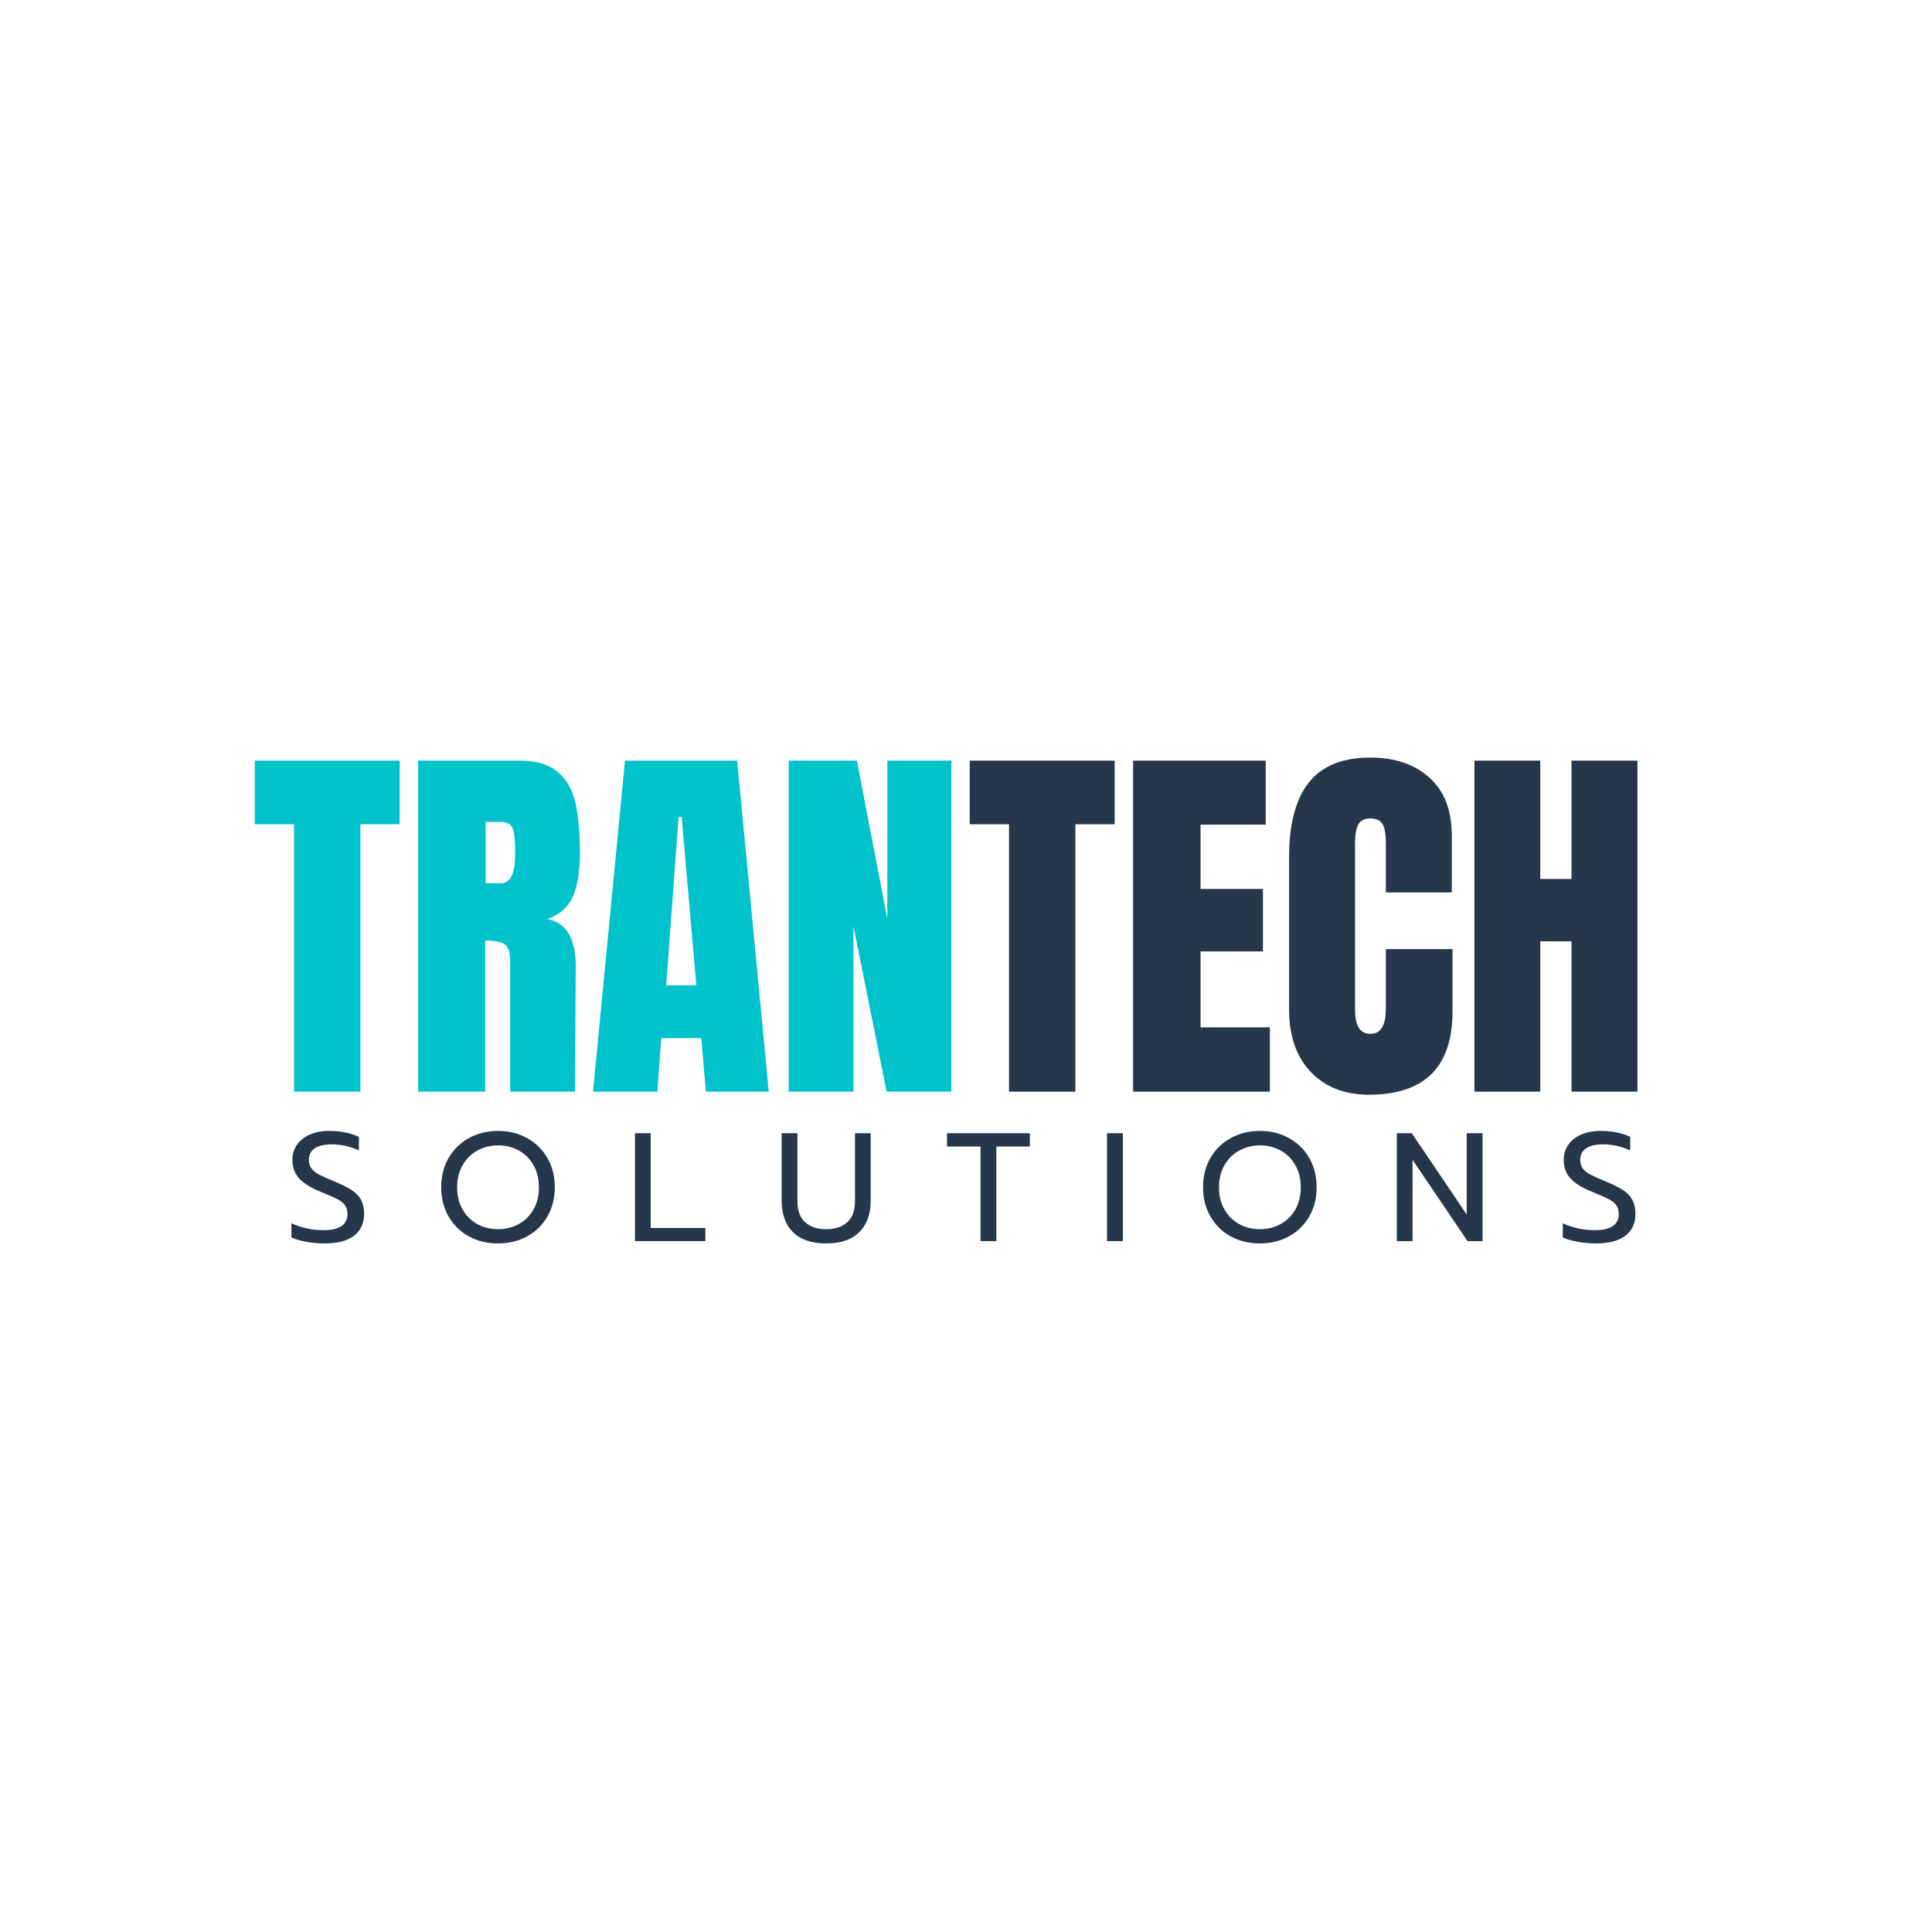<svg xmlns="http://www.w3.org/2000/svg" xmlns:xlink="http://www.w3.org/1999/xlink" width="500" zoomAndPan="magnify" viewBox="0 0 375 375" height="500" preserveAspectRatio="xMidYMid meet" version="1.0"><defs><g/></defs><g fill="#00c2cb" fill-opacity="1"><g transform="translate(48.701, 211.889)"><g><path d="M 8.375 0 L 8.375 -51.906 L 0.75 -51.906 L 0.75 -64.25 L 28.875 -64.25 L 28.875 -51.906 L 21.25 -51.906 L 21.25 0 Z M 8.375 0 "/></g></g></g><g fill="#00c2cb" fill-opacity="1"><g transform="translate(78.313, 211.889)"><g><path d="M 2.844 -64.25 L 22.594 -64.25 C 25.727 -64.25 28.156 -63.535 29.875 -62.109 C 31.602 -60.691 32.766 -58.695 33.359 -56.125 C 33.953 -53.562 34.25 -50.285 34.25 -46.297 C 34.25 -42.66 33.773 -39.816 32.828 -37.766 C 31.891 -35.723 30.25 -34.305 27.906 -33.516 C 29.844 -33.109 31.25 -32.129 32.125 -30.578 C 33 -29.035 33.438 -26.945 33.438 -24.312 L 33.281 0 L 20.719 0 L 20.719 -25.125 C 20.719 -26.926 20.367 -28.078 19.672 -28.578 C 18.973 -29.078 17.703 -29.328 15.859 -29.328 L 15.859 0 L 2.844 0 Z M 19 -40.469 C 20.789 -40.469 21.688 -42.41 21.688 -46.297 C 21.688 -47.992 21.613 -49.266 21.469 -50.109 C 21.32 -50.961 21.047 -51.551 20.641 -51.875 C 20.242 -52.195 19.672 -52.359 18.922 -52.359 L 15.938 -52.359 L 15.938 -40.469 Z M 19 -40.469 "/></g></g></g><g fill="#00c2cb" fill-opacity="1"><g transform="translate(113.981, 211.889)"><g><path d="M 1.125 0 L 7.328 -64.25 L 29.094 -64.25 L 35.234 0 L 23.031 0 L 22.141 -10.391 L 14.359 -10.391 L 13.609 0 Z M 15.328 -20.641 L 21.172 -20.641 L 18.328 -53.328 L 17.734 -53.328 Z M 15.328 -20.641 "/></g></g></g><g fill="#00c2cb" fill-opacity="1"><g transform="translate(150.248, 211.889)"><g><path d="M 2.844 0 L 2.844 -64.25 L 16.078 -64.25 L 21.984 -33.516 L 21.984 -64.25 L 34.406 -64.25 L 34.406 0 L 21.844 0 L 15.406 -32.156 L 15.406 0 Z M 2.844 0 "/></g></g></g><g fill="#263749" fill-opacity="1"><g transform="translate(187.479, 211.889)"><g><path d="M 8.375 0 L 8.375 -51.906 L 0.75 -51.906 L 0.75 -64.25 L 28.875 -64.25 L 28.875 -51.906 L 21.25 -51.906 L 21.25 0 Z M 8.375 0 "/></g></g></g><g fill="#263749" fill-opacity="1"><g transform="translate(217.091, 211.889)"><g><path d="M 2.844 0 L 2.844 -64.25 L 28.578 -64.25 L 28.578 -51.828 L 15.938 -51.828 L 15.938 -39.344 L 28.047 -39.344 L 28.047 -27.219 L 15.938 -27.219 L 15.938 -12.484 L 29.391 -12.484 L 29.391 0 Z M 2.844 0 "/></g></g></g><g fill="#263749" fill-opacity="1"><g transform="translate(247.899, 211.889)"><g><path d="M 17.797 0.594 C 13.109 0.594 9.352 -0.875 6.531 -3.812 C 3.719 -6.758 2.312 -10.801 2.312 -15.938 L 2.312 -45.547 C 2.312 -51.93 3.582 -56.742 6.125 -59.984 C 8.676 -63.223 12.664 -64.844 18.094 -64.844 C 22.832 -64.844 26.648 -63.547 29.547 -60.953 C 32.441 -58.359 33.891 -54.617 33.891 -49.734 L 33.891 -38.672 L 21.094 -38.672 L 21.094 -48.172 C 21.094 -50.016 20.867 -51.285 20.422 -51.984 C 19.973 -52.68 19.195 -53.031 18.094 -53.031 C 16.945 -53.031 16.16 -52.629 15.734 -51.828 C 15.316 -51.035 15.109 -49.863 15.109 -48.312 L 15.109 -16.078 C 15.109 -14.379 15.359 -13.145 15.859 -12.375 C 16.359 -11.602 17.102 -11.219 18.094 -11.219 C 20.094 -11.219 21.094 -12.836 21.094 -16.078 L 21.094 -27.672 L 34.031 -27.672 L 34.031 -15.562 C 34.031 -4.789 28.617 0.594 17.797 0.594 Z M 17.797 0.594 "/></g></g></g><g fill="#263749" fill-opacity="1"><g transform="translate(283.343, 211.889)"><g><path d="M 2.844 0 L 2.844 -64.25 L 15.625 -64.25 L 15.625 -41.281 L 21.688 -41.281 L 21.688 -64.25 L 34.484 -64.25 L 34.484 0 L 21.688 0 L 21.688 -29.172 L 15.625 -29.172 L 15.625 0 Z M 2.844 0 "/></g></g></g><g fill="#263749" fill-opacity="1"><g transform="translate(55.221, 240.897)"><g><path d="M 7.766 0.453 C 6.555 0.453 5.367 0.344 4.203 0.125 C 3.035 -0.082 2.082 -0.363 1.344 -0.719 L 1.344 -3.469 C 3.258 -2.57 5.328 -2.125 7.547 -2.125 C 10.66 -2.125 12.219 -3.172 12.219 -5.266 C 12.219 -5.984 12.047 -6.562 11.703 -7 C 11.367 -7.445 10.879 -7.832 10.234 -8.156 C 9.598 -8.488 8.562 -8.945 7.125 -9.531 C 5.145 -10.32 3.719 -11.195 2.844 -12.156 C 1.969 -13.113 1.531 -14.32 1.531 -15.781 C 1.531 -16.883 1.828 -17.859 2.422 -18.703 C 3.023 -19.555 3.863 -20.219 4.938 -20.688 C 6.02 -21.156 7.258 -21.391 8.656 -21.391 C 9.789 -21.391 10.816 -21.297 11.734 -21.109 C 12.66 -20.93 13.562 -20.645 14.438 -20.25 L 14.438 -17.609 C 12.695 -18.391 10.941 -18.781 9.172 -18.781 C 7.734 -18.781 6.633 -18.52 5.875 -18 C 5.113 -17.477 4.734 -16.738 4.734 -15.781 C 4.734 -15.125 4.895 -14.57 5.219 -14.125 C 5.551 -13.676 6.039 -13.273 6.688 -12.922 C 7.344 -12.578 8.305 -12.145 9.578 -11.625 C 11.004 -11.039 12.125 -10.488 12.938 -9.969 C 13.758 -9.457 14.383 -8.828 14.812 -8.078 C 15.238 -7.328 15.453 -6.391 15.453 -5.266 C 15.453 -3.453 14.801 -2.047 13.5 -1.047 C 12.207 -0.047 10.297 0.453 7.766 0.453 Z M 7.766 0.453 "/></g></g></g><g fill="#263749" fill-opacity="1"><g transform="translate(84.293, 240.897)"><g><path d="M 12.375 0.453 C 10.289 0.453 8.41 0 6.734 -0.906 C 5.055 -1.82 3.738 -3.109 2.781 -4.766 C 1.82 -6.422 1.344 -8.316 1.344 -10.453 C 1.344 -12.586 1.82 -14.484 2.781 -16.141 C 3.738 -17.797 5.055 -19.082 6.734 -20 C 8.41 -20.926 10.289 -21.391 12.375 -21.391 C 14.445 -21.391 16.32 -20.926 18 -20 C 19.676 -19.082 20.992 -17.797 21.953 -16.141 C 22.91 -14.484 23.391 -12.586 23.391 -10.453 C 23.391 -8.316 22.91 -6.422 21.953 -4.766 C 20.992 -3.109 19.676 -1.82 18 -0.906 C 16.32 0 14.445 0.453 12.375 0.453 Z M 12.375 -2.312 C 13.852 -2.312 15.195 -2.645 16.406 -3.312 C 17.613 -3.977 18.566 -4.926 19.266 -6.156 C 19.961 -7.383 20.312 -8.816 20.312 -10.453 C 20.312 -12.066 19.961 -13.488 19.266 -14.719 C 18.578 -15.945 17.633 -16.895 16.438 -17.562 C 15.238 -18.238 13.906 -18.578 12.438 -18.578 C 10.938 -18.578 9.582 -18.242 8.375 -17.578 C 7.164 -16.922 6.207 -15.973 5.5 -14.734 C 4.789 -13.492 4.438 -12.066 4.438 -10.453 C 4.438 -8.816 4.785 -7.383 5.484 -6.156 C 6.18 -4.926 7.133 -3.977 8.344 -3.312 C 9.551 -2.645 10.895 -2.312 12.375 -2.312 Z M 12.375 -2.312 "/></g></g></g><g fill="#263749" fill-opacity="1"><g transform="translate(121.298, 240.897)"><g><path d="M 1.953 -20.938 L 5 -20.938 L 5 -2.547 L 15.609 -2.547 L 15.609 0 L 1.953 0 Z M 1.953 -20.938 "/></g></g></g><g fill="#263749" fill-opacity="1"><g transform="translate(149.921, 240.897)"><g><path d="M 10.453 0.453 C 7.598 0.453 5.441 -0.281 3.984 -1.75 C 2.523 -3.219 1.797 -5.238 1.797 -7.812 L 1.797 -20.938 L 4.859 -20.938 L 4.859 -7.703 C 4.859 -5.922 5.352 -4.578 6.344 -3.672 C 7.344 -2.766 8.711 -2.312 10.453 -2.312 C 12.172 -2.312 13.531 -2.766 14.531 -3.672 C 15.531 -4.578 16.031 -5.922 16.031 -7.703 L 16.031 -20.938 L 19.078 -20.938 L 19.078 -7.812 C 19.078 -5.258 18.348 -3.242 16.891 -1.766 C 15.43 -0.285 13.285 0.453 10.453 0.453 Z M 10.453 0.453 "/></g></g></g><g fill="#263749" fill-opacity="1"><g transform="translate(183.064, 240.897)"><g><path d="M 7.25 -18.359 L 0.75 -18.359 L 0.75 -20.938 L 16.828 -20.938 L 16.828 -18.359 L 10.328 -18.359 L 10.328 0 L 7.25 0 Z M 7.25 -18.359 "/></g></g></g><g fill="#263749" fill-opacity="1"><g transform="translate(212.914, 240.897)"><g><path d="M 1.953 -20.938 L 5.031 -20.938 L 5.031 0 L 1.953 0 Z M 1.953 -20.938 "/></g></g></g><g fill="#263749" fill-opacity="1"><g transform="translate(232.168, 240.897)"><g><path d="M 12.375 0.453 C 10.289 0.453 8.41 0 6.734 -0.906 C 5.055 -1.82 3.738 -3.109 2.781 -4.766 C 1.82 -6.422 1.344 -8.316 1.344 -10.453 C 1.344 -12.586 1.82 -14.484 2.781 -16.141 C 3.738 -17.797 5.055 -19.082 6.734 -20 C 8.41 -20.926 10.289 -21.391 12.375 -21.391 C 14.445 -21.391 16.32 -20.926 18 -20 C 19.676 -19.082 20.992 -17.797 21.953 -16.141 C 22.91 -14.484 23.391 -12.586 23.391 -10.453 C 23.391 -8.316 22.91 -6.422 21.953 -4.766 C 20.992 -3.109 19.676 -1.82 18 -0.906 C 16.32 0 14.445 0.453 12.375 0.453 Z M 12.375 -2.312 C 13.852 -2.312 15.195 -2.645 16.406 -3.312 C 17.613 -3.977 18.566 -4.926 19.266 -6.156 C 19.961 -7.383 20.312 -8.816 20.312 -10.453 C 20.312 -12.066 19.961 -13.488 19.266 -14.719 C 18.578 -15.945 17.633 -16.895 16.438 -17.562 C 15.238 -18.238 13.906 -18.578 12.438 -18.578 C 10.938 -18.578 9.582 -18.242 8.375 -17.578 C 7.164 -16.922 6.207 -15.973 5.5 -14.734 C 4.789 -13.492 4.438 -12.066 4.438 -10.453 C 4.438 -8.816 4.785 -7.383 5.484 -6.156 C 6.18 -4.926 7.133 -3.977 8.344 -3.312 C 9.551 -2.645 10.895 -2.312 12.375 -2.312 Z M 12.375 -2.312 "/></g></g></g><g fill="#263749" fill-opacity="1"><g transform="translate(269.172, 240.897)"><g><path d="M 1.953 -20.938 L 4.859 -20.938 L 15.516 -5.156 L 15.516 -20.938 L 18.594 -20.938 L 18.594 0 L 15.672 0 L 5 -15.781 L 5 0 L 1.953 0 Z M 1.953 -20.938 "/></g></g></g><g fill="#263749" fill-opacity="1"><g transform="translate(301.986, 240.897)"><g><path d="M 7.766 0.453 C 6.555 0.453 5.367 0.344 4.203 0.125 C 3.035 -0.082 2.082 -0.363 1.344 -0.719 L 1.344 -3.469 C 3.258 -2.57 5.328 -2.125 7.547 -2.125 C 10.66 -2.125 12.219 -3.172 12.219 -5.266 C 12.219 -5.984 12.047 -6.562 11.703 -7 C 11.367 -7.445 10.879 -7.832 10.234 -8.156 C 9.598 -8.488 8.562 -8.945 7.125 -9.531 C 5.145 -10.32 3.719 -11.195 2.844 -12.156 C 1.969 -13.113 1.531 -14.32 1.531 -15.781 C 1.531 -16.883 1.828 -17.859 2.422 -18.703 C 3.023 -19.555 3.863 -20.219 4.938 -20.688 C 6.02 -21.156 7.258 -21.391 8.656 -21.391 C 9.789 -21.391 10.816 -21.297 11.734 -21.109 C 12.66 -20.93 13.562 -20.645 14.438 -20.25 L 14.438 -17.609 C 12.695 -18.391 10.941 -18.781 9.172 -18.781 C 7.734 -18.781 6.633 -18.52 5.875 -18 C 5.113 -17.477 4.734 -16.738 4.734 -15.781 C 4.734 -15.125 4.895 -14.57 5.219 -14.125 C 5.551 -13.676 6.039 -13.273 6.688 -12.922 C 7.344 -12.578 8.305 -12.145 9.578 -11.625 C 11.004 -11.039 12.125 -10.488 12.938 -9.969 C 13.758 -9.457 14.383 -8.828 14.812 -8.078 C 15.238 -7.328 15.453 -6.391 15.453 -5.266 C 15.453 -3.453 14.801 -2.047 13.5 -1.047 C 12.207 -0.047 10.297 0.453 7.766 0.453 Z M 7.766 0.453 "/></g></g></g></svg>